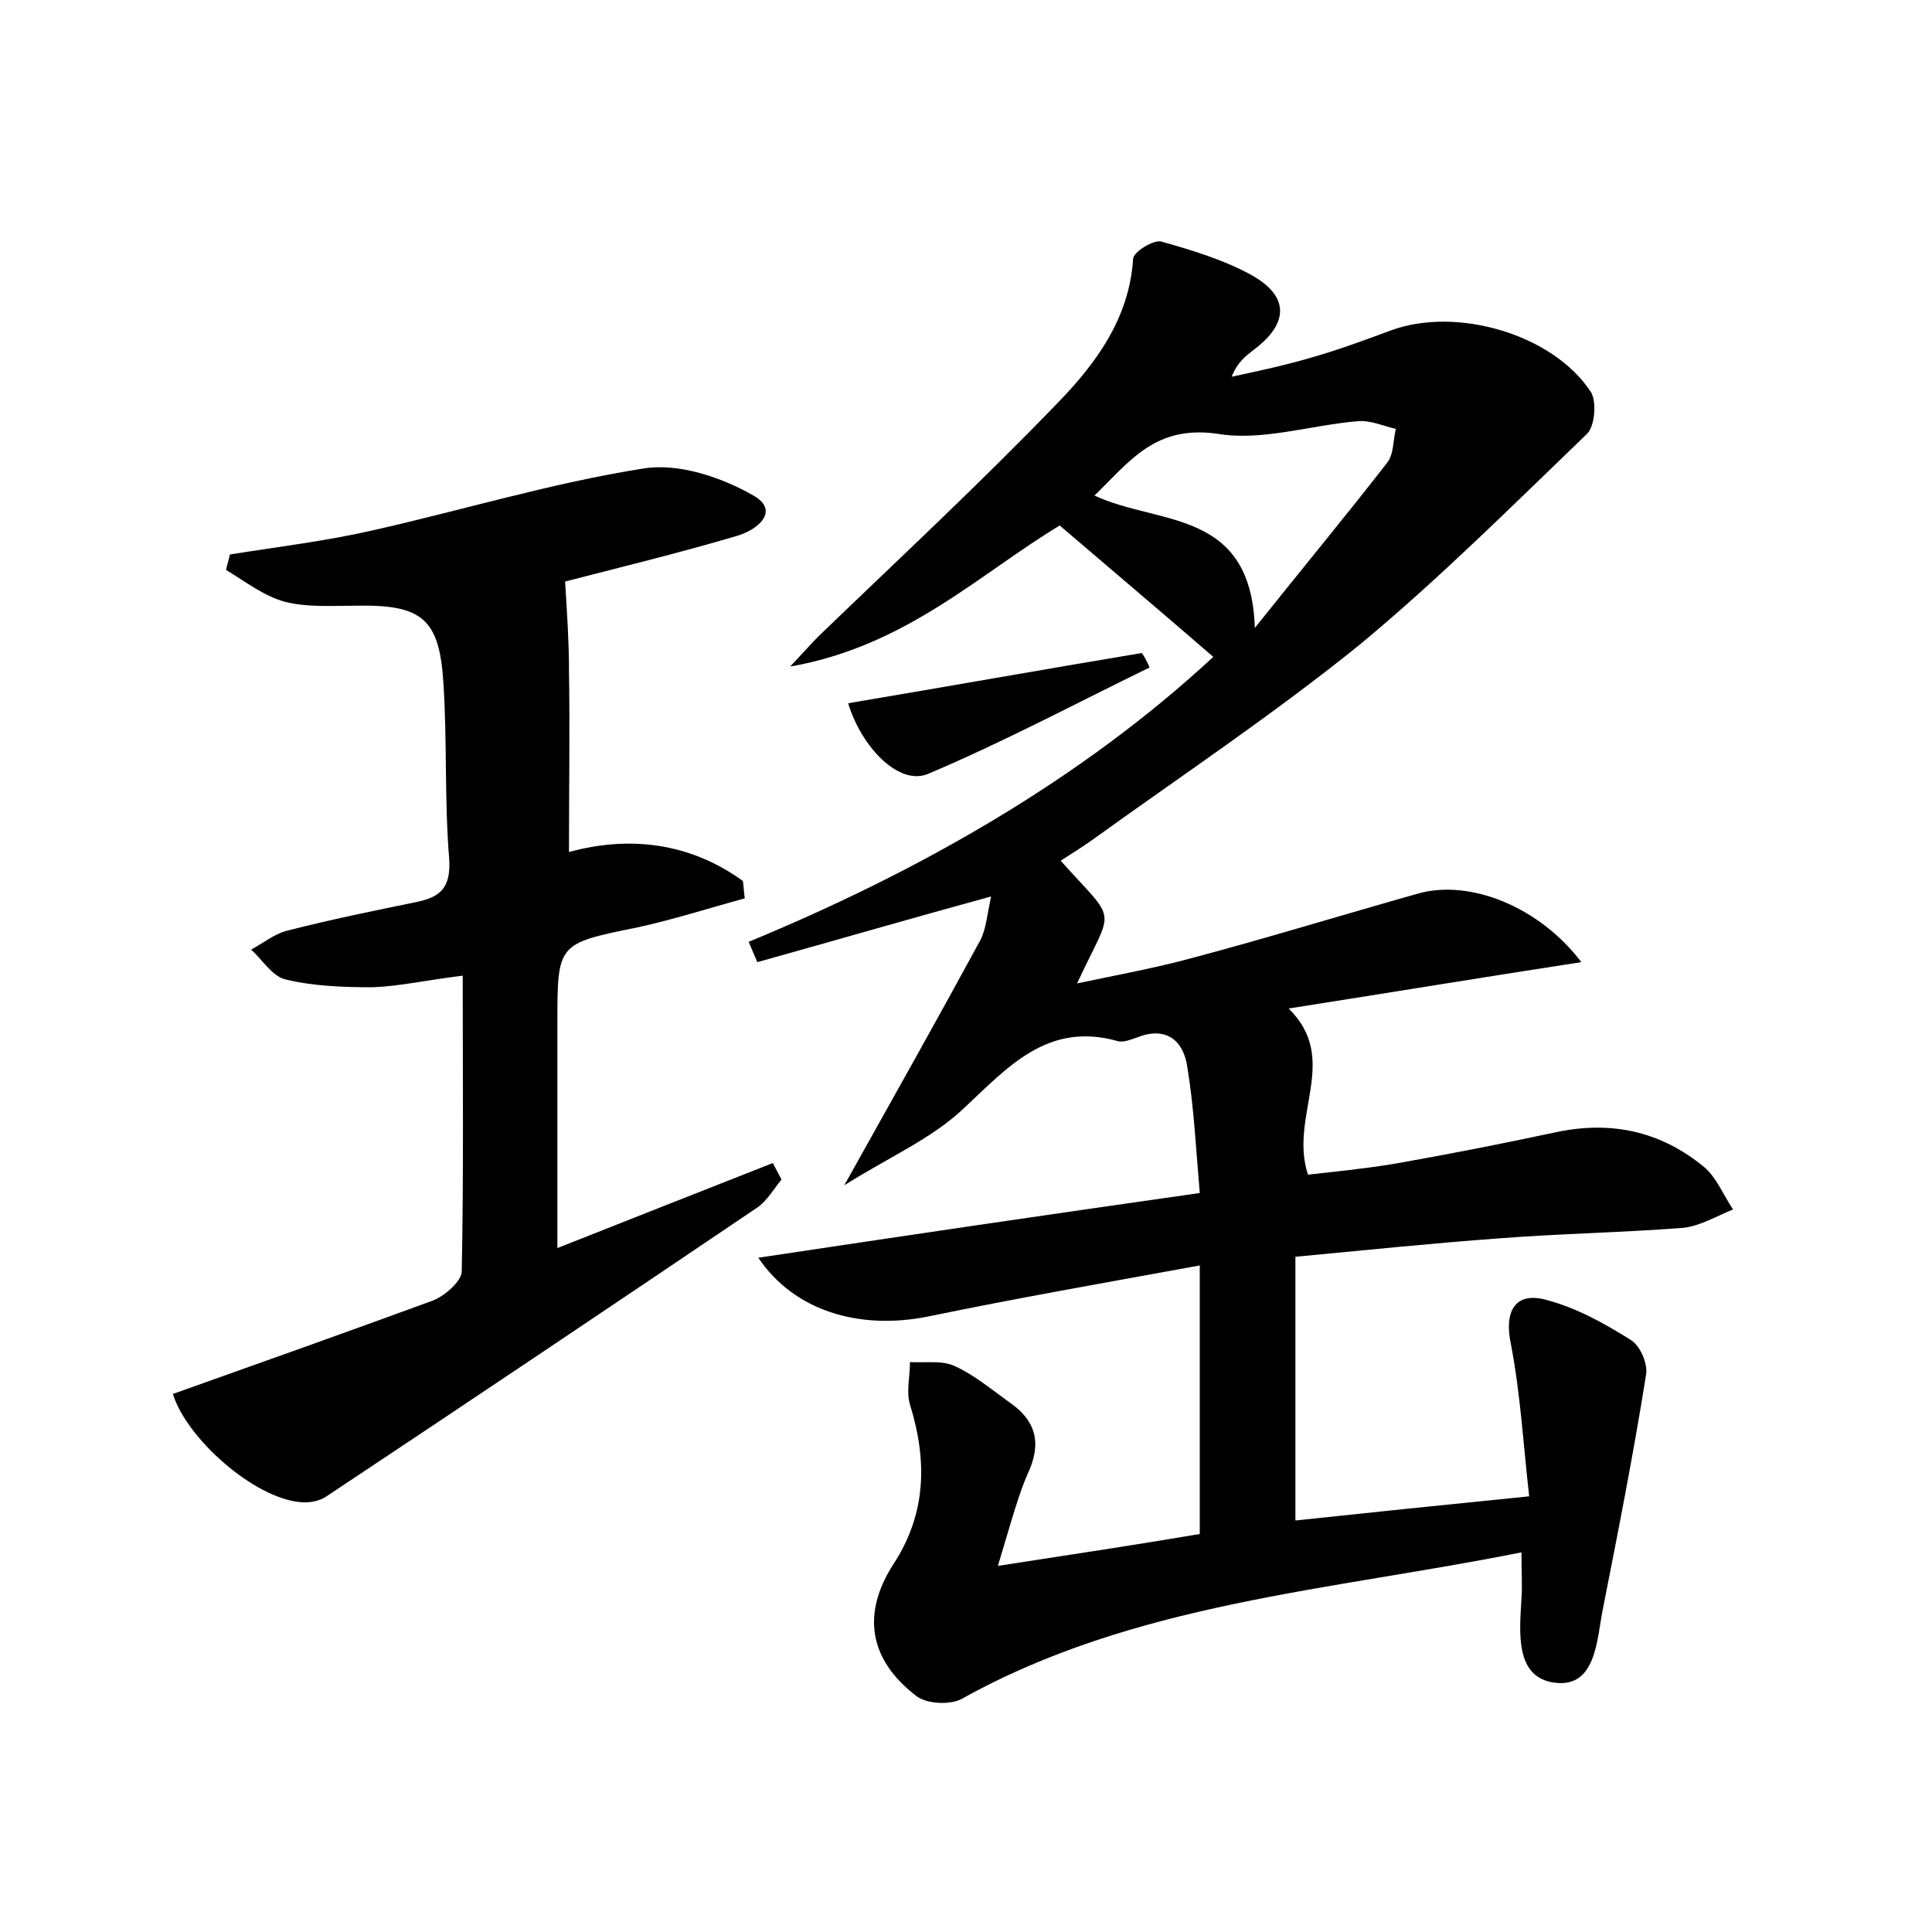 <?xml version="1.0" encoding="utf-8"?>
<!-- Generator: Adobe Illustrator 22.0.0, SVG Export Plug-In . SVG Version: 6.00 Build 0)  -->
<svg version="1.1" id="图层_1" xmlns="http://www.w3.org/2000/svg" xmlns:xlink="http://www.w3.org/1999/xlink" x="0px" y="0px"
	 viewBox="0 0 200 200" style="enable-background:new 0 0 200 200;" xml:space="preserve">
<style type="text/css">
	.st0{fill:#FFFFFF;}
</style>
<g>
	
	<path d="M103.3,162.1c7.8-1.2,14.4-2.2,20.9-3.3c0-9.2,0-18,0-27.8c-9.9,1.8-19,3.4-28.2,5.3c-7.1,1.4-13.8-0.6-17.5-6.1
		c15.3-2.3,30.2-4.5,45.7-6.7c-0.4-4.6-0.6-8.9-1.3-13.1c-0.4-2.7-2.2-4.2-5.2-3c-0.6,0.2-1.3,0.5-1.9,0.4c-7.3-2.1-11.4,2.6-16.1,7
		c-3.3,3.1-7.7,5-12.3,7.9c5.2-9.3,9.7-17.3,14.1-25.4c0.6-1.2,0.7-2.7,1.1-4.5c-8.4,2.3-16.3,4.6-24.2,6.8
		c-0.3-0.7-0.6-1.4-0.9-2.1c17.9-7.4,34.5-16.9,48.1-29.5c-5.2-4.5-10.4-8.9-15.9-13.6c-8.3,5-15.9,12.5-27.9,14.6
		c1.6-1.7,2.2-2.4,2.9-3.1c8.3-8,16.7-15.8,24.7-24.1c4-4.1,7.5-8.8,7.9-15c0-0.7,2.1-2,2.9-1.8c3.2,0.9,6.5,1.9,9.4,3.5
		c3.9,2.2,3.8,5,0.2,7.7c-0.9,0.7-1.7,1.3-2.3,2.8c2.8-0.6,5.6-1.2,8.3-2c2.8-0.8,5.5-1.8,8.2-2.8c6.8-2.5,16.8,0.4,20.7,6.4
		c0.6,1,0.4,3.5-0.4,4.3c-7.7,7.4-15.3,15-23.5,21.8c-8.9,7.2-18.5,13.6-27.8,20.3c-1,0.7-2.1,1.4-3.2,2.1c6,6.7,5.5,4.5,1.7,12.7
		c4.3-0.9,8.1-1.6,11.8-2.6c7.9-2.1,15.7-4.5,23.5-6.7c5.3-1.5,12.5,1.3,16.9,7.1c-10.4,1.6-20.1,3.2-30.3,4.8
		c5.4,5.3,0,11.1,2,17.2c2.7-0.3,5.7-0.6,8.8-1.1c5.7-1,11.3-2.1,16.9-3.3c5.7-1.2,10.8-0.1,15.3,3.6c1.3,1.1,2,2.9,3,4.4
		c-1.7,0.7-3.4,1.7-5.1,1.9c-6.4,0.5-12.8,0.6-19.2,1.1c-6.8,0.5-13.6,1.2-21,1.9c0,9.2,0,17.9,0,27.3c7.5-0.8,15.2-1.6,24.2-2.5
		c-0.6-5.3-0.9-10.6-1.9-15.8c-0.7-3.3,0.4-5.5,3.8-4.5c3,0.8,5.9,2.4,8.6,4.1c1,0.6,1.8,2.5,1.6,3.6c-1.3,8.2-2.9,16.3-4.5,24.4
		c-0.6,3.1-0.7,8-4.9,7.5c-4.2-0.5-3.7-5.2-3.5-8.7c0.1-1.4,0-2.8,0-4.8c-20,4-40.1,5.2-58,15.2c-1.2,0.6-3.5,0.5-4.6-0.3
		c-5-3.8-5.7-8.6-2.4-13.7c3.4-5.2,3.5-10.7,1.7-16.5c-0.4-1.3,0-2.9,0-4.4c1.5,0.1,3.3-0.2,4.6,0.4c2,0.9,3.8,2.4,5.6,3.7
		c2.5,1.7,3.5,3.8,2.2,7C105.5,154.4,104.7,157.5,103.3,162.1z M113.3,51.3c6.6,3.1,16.2,1.3,16.6,13.7c5.2-6.5,9.5-11.7,13.7-17.1
		c0.7-0.9,0.6-2.3,0.9-3.5c-1.3-0.3-2.6-0.9-3.9-0.8c-4.9,0.4-10,2.1-14.6,1.3C119.6,44,117,47.7,113.3,51.3z"/>
	<path d="M58.5,60.2c0.2,3.3,0.4,6.2,0.4,9.1c0.1,6.2,0,12.4,0,18.9c6.2-1.7,12.5-1,18,3c0.1,0.6,0.1,1.2,0.2,1.8
		c-3.7,1-7.4,2.2-11.1,3c-8.3,1.7-8.3,1.6-8.3,10c0,7.5,0,15,0,23.2c7.6-3,14.9-5.9,22.3-8.8c0.3,0.6,0.6,1.1,0.9,1.7
		c-0.8,1-1.5,2.2-2.5,2.9c-14.8,10-29.7,20-44.6,29.9c-0.7,0.5-1.8,0.7-2.7,0.6c-4.8-0.4-11.8-6.6-13.2-11.2c9-3.2,18-6.4,27-9.7
		c1.2-0.5,2.9-2,2.9-3c0.2-10,0.1-20.1,0.1-30.6c-4,0.5-6.6,1.1-9.3,1.2c-3,0-6.1-0.1-9-0.8c-1.4-0.3-2.4-2-3.6-3.1
		c1.3-0.7,2.5-1.7,3.9-2c4.3-1.1,8.7-2,13.1-2.9c2.5-0.5,3.7-1.4,3.5-4.5c-0.5-6-0.2-12.2-0.6-18.2c-0.4-6.6-2.2-8.1-8.8-8
		c-2.6,0-5.2,0.2-7.6-0.4c-2.2-0.6-4.1-2.1-6.1-3.3c0.1-0.5,0.3-1.1,0.4-1.6c5-0.8,10-1.4,14.8-2.5c9.3-2.1,18.5-4.9,28-6.4
		c3.6-0.6,8.1,0.9,11.4,2.8c2.8,1.6,0.4,3.6-1.8,4.2C70.1,57.3,63.9,58.8,58.5,60.2z"/>
	<path d="M119,69.1c-7.6,3.7-15.1,7.7-22.9,11c-3,1.3-6.9-2.7-8.3-7.3c10.1-1.7,20.2-3.5,30.4-5.2C118.5,68,118.8,68.6,119,69.1z"/>
	
</g>
</svg>
